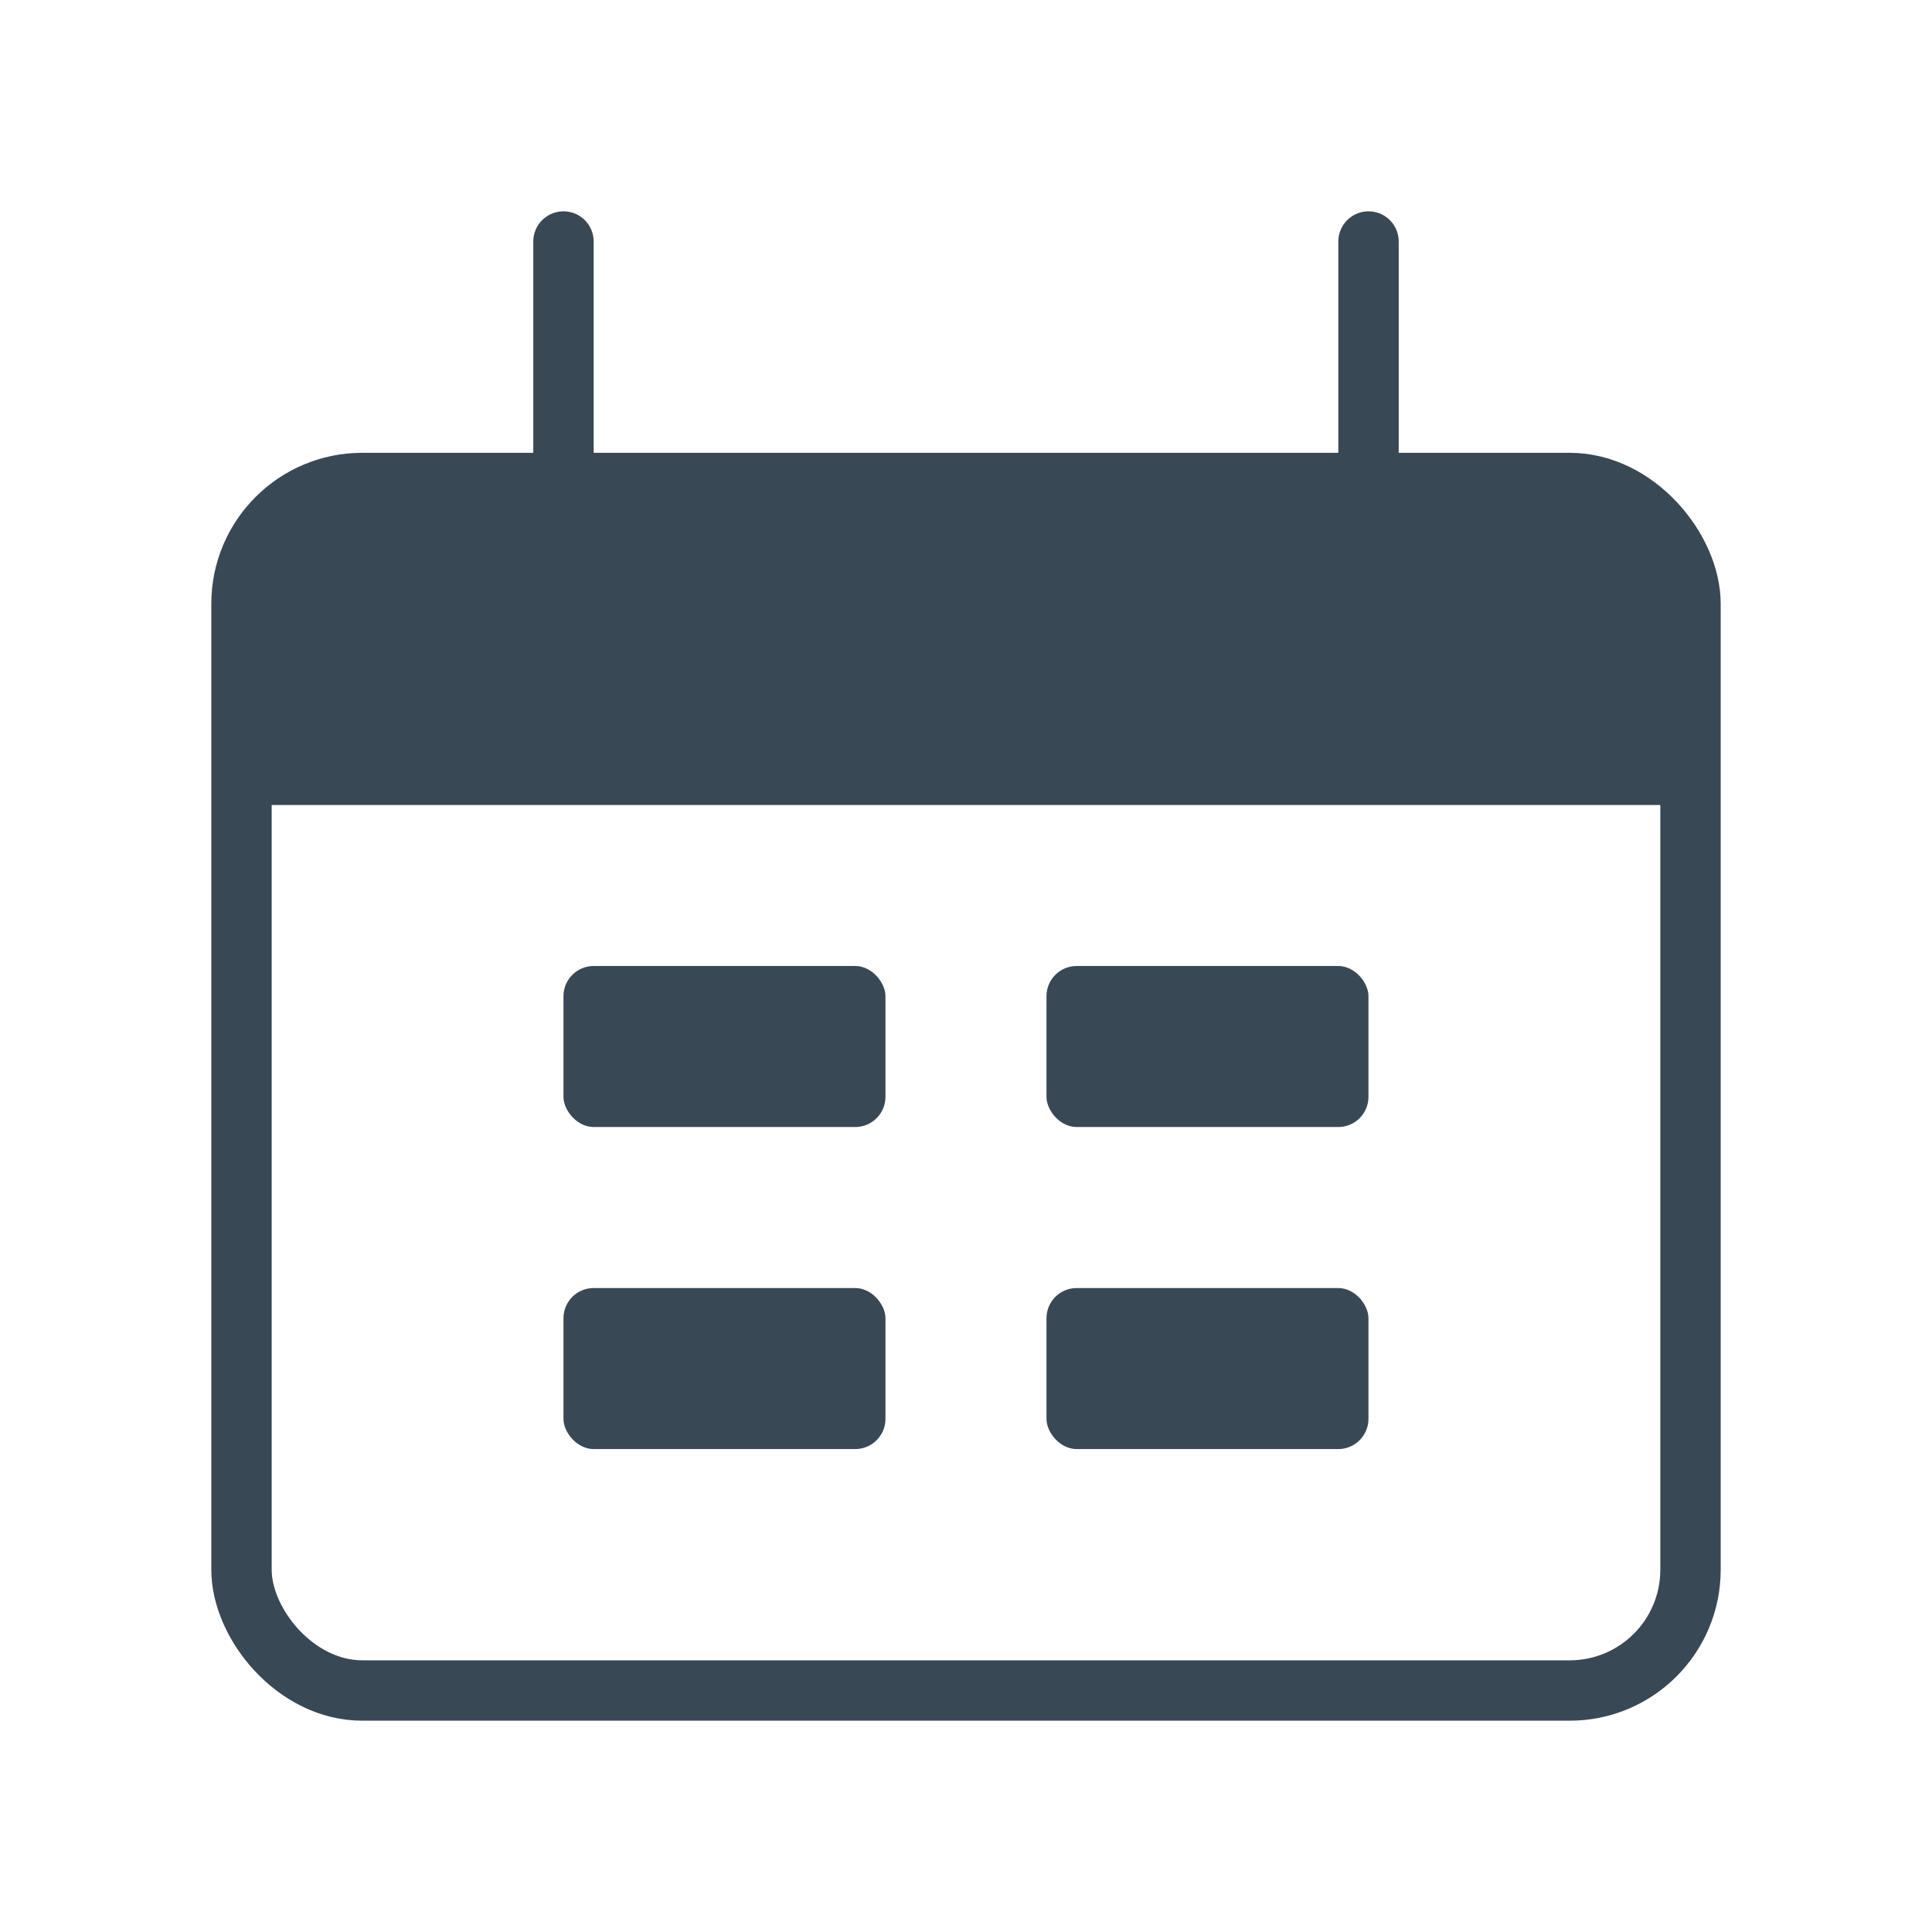 <svg width="32" height="32" viewBox="0 0 32 32" fill="none" xmlns="http://www.w3.org/2000/svg">
<g id="Date_range_light">
<rect id="Rectangle 25" x="4" y="8" width="24" height="20" rx="2" stroke="#394855"/>
<path id="Rectangle 26" d="M4 12C4 10.114 4 9.172 4.586 8.586C5.172 8 6.114 8 8 8H24C25.886 8 26.828 8 27.414 8.586C28 9.172 28 10.114 28 12V13.333H4V12Z" fill="#394855"/>
<path id="Line 1" d="M9.333 4L9.333 8" stroke="#394855" stroke-linecap="round"/>
<path id="Line 2" d="M22.667 4L22.667 8" stroke="#394855" stroke-linecap="round"/>
<rect id="Rectangle 27" x="9.333" y="16" width="5.333" height="2.667" rx="0.5" fill="#394855"/>
<rect id="Rectangle 29" x="9.333" y="21.334" width="5.333" height="2.667" rx="0.5" fill="#394855"/>
<rect id="Rectangle 28" x="17.333" y="16" width="5.333" height="2.667" rx="0.5" fill="#394855"/>
<rect id="Rectangle 30" x="17.333" y="21.334" width="5.333" height="2.667" rx="0.5" fill="#394855"/>
</g>
</svg>
